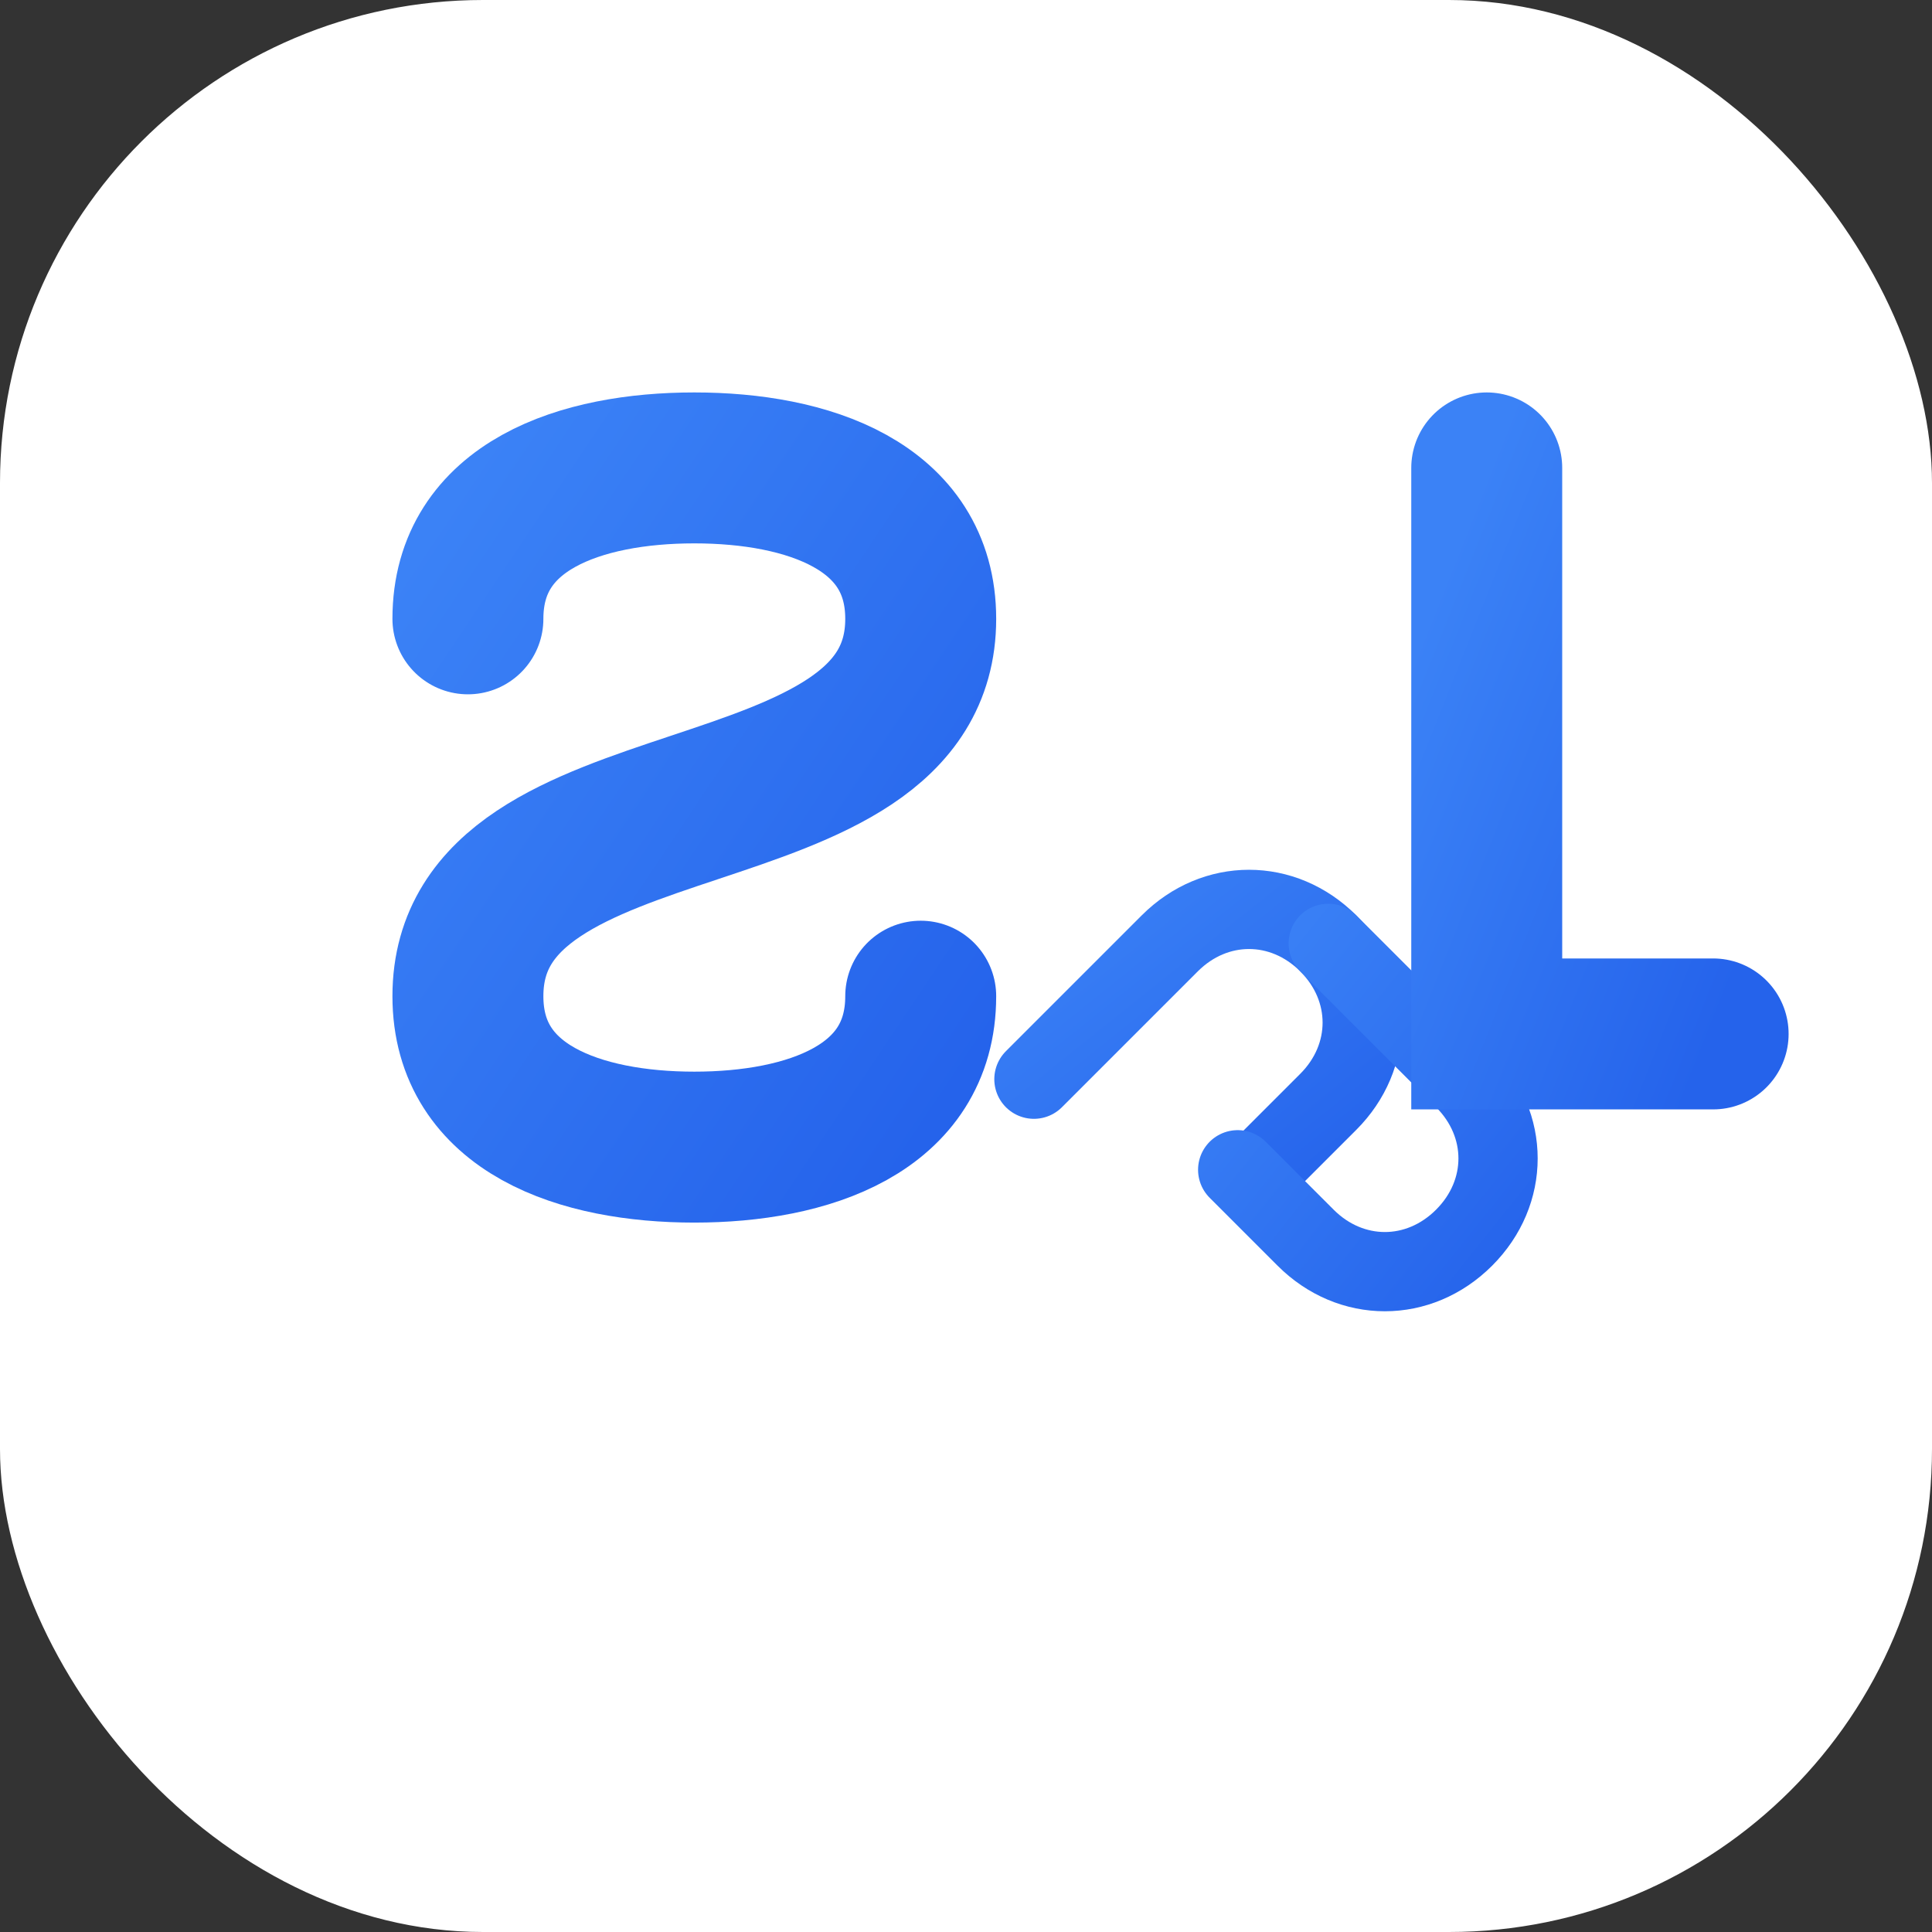 <?xml version="1.0" encoding="UTF-8"?>
<svg width="512" height="512" viewBox="0 0 512 512" xmlns="http://www.w3.org/2000/svg">
  <rect x="0" y="0" width="512" height="512" fill="#333333" stroke="none"/>
  <defs>
    <linearGradient id="gradient" x1="0%" y1="0%" x2="100%" y2="100%">
      <stop offset="0%" stop-color="#3B82F6" />
      <stop offset="100%" stop-color="#2563EB" />
    </linearGradient>
  </defs>
  <rect width="512" height="512" rx="128" fill="white"/>
  <g transform="translate(64, 64)">
    <!-- S letter -->
    <path d="M60,100 C60,70 90,60 120,60 C150,60 180,70 180,100 C180,130 150,140 120,150 C90,160 60,170 60,200 C60,230 90,240 120,240 C150,240 180,230 180,200" 
          stroke="url(#gradient)" 
          stroke-width="40" 
          stroke-linecap="round" 
          fill="none"/>
    <!-- Link icon in the middle -->
    <g transform="translate(192, 150) scale(0.6)">
      <path d="M30,120 L90,60 C110,40 140,40 160,60 C180,80 180,110 160,130 L130,160" 
            stroke="url(#gradient)" 
            stroke-width="35" 
            stroke-linecap="round" 
            fill="none"/>
      <path d="M160,60 L220,120 C240,140 240,170 220,190 C200,210 170,210 150,190 L120,160" 
            stroke="url(#gradient)" 
            stroke-width="35" 
            stroke-linecap="round" 
            fill="none"/>
    </g>
    <!-- L letter -->
    <path d="M330,60 L330,210 L390,210" 
          stroke="url(#gradient)" 
          stroke-width="40" 
          stroke-linecap="round" 
          fill="none"/>
  </g>
</svg>